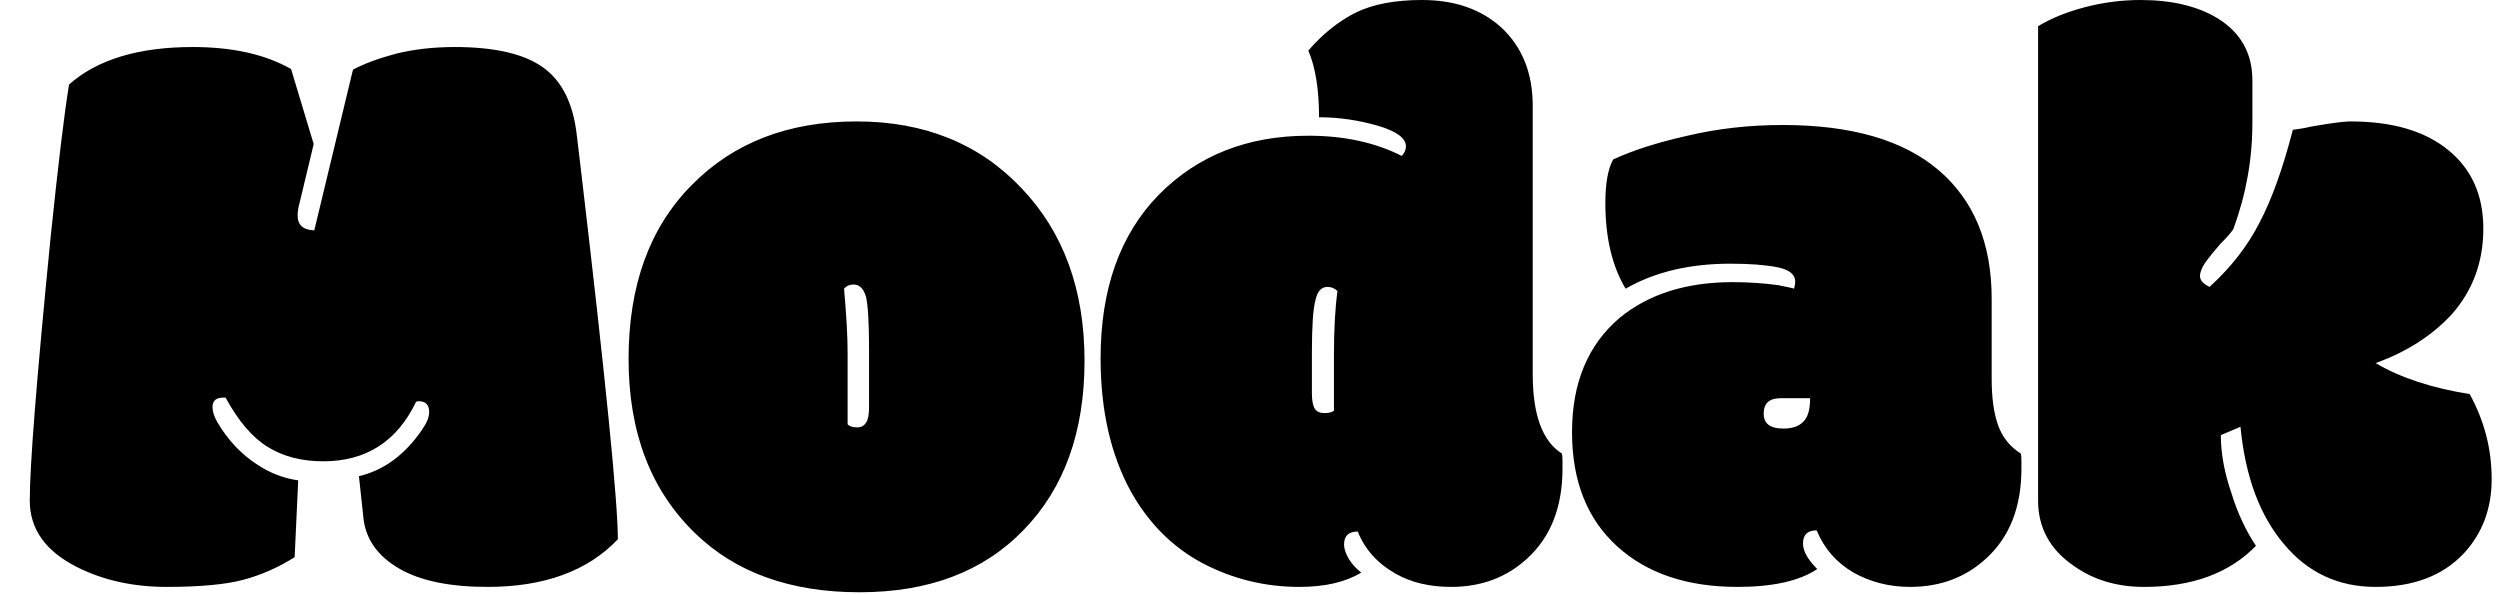 <svg width="42" height="10" viewBox="0 0 42 10" fill="none" xmlns="http://www.w3.org/2000/svg">
<path d="M8.19 9.86C7.563 9.86 7.073 9.76 6.72 9.56C6.333 9.34 6.127 9.037 6.1 8.65L6.03 8C6.45 7.9 6.803 7.64 7.09 7.22C7.17 7.107 7.21 7.007 7.21 6.92C7.21 6.8 7.15 6.74 7.03 6.74H7.01C7.01 6.747 7.003 6.75 6.99 6.75C6.67 7.417 6.15 7.75 5.43 7.75C5.07 7.75 4.76 7.67 4.5 7.51C4.24 7.35 4.003 7.073 3.79 6.68H3.75C3.63 6.68 3.57 6.733 3.57 6.84C3.57 6.913 3.597 6.997 3.65 7.09C3.83 7.397 4.057 7.637 4.33 7.81C4.543 7.95 4.77 8.037 5.01 8.07L4.95 9.36C4.677 9.533 4.39 9.66 4.09 9.74C3.79 9.82 3.36 9.86 2.8 9.86C2.24 9.86 1.74 9.75 1.3 9.53C0.767 9.263 0.5 8.89 0.5 8.41C0.5 7.817 0.617 6.343 0.85 3.99C0.977 2.763 1.08 1.907 1.16 1.42C1.633 1 2.327 0.79 3.24 0.79C3.907 0.79 4.457 0.913 4.89 1.16L5.27 2.42L5.03 3.42C5.01 3.493 5 3.56 5 3.62C5 3.78 5.093 3.863 5.28 3.87L5.93 1.17C6.117 1.07 6.36 0.98 6.66 0.9C6.96 0.827 7.287 0.79 7.64 0.79C8.307 0.79 8.8 0.903 9.12 1.13C9.44 1.357 9.63 1.737 9.69 2.27C9.703 2.37 9.723 2.537 9.75 2.77C10.17 6.33 10.38 8.427 10.38 9.06C9.873 9.593 9.143 9.86 8.19 9.86ZM14.24 5.93V7.13C14.273 7.163 14.327 7.18 14.4 7.18C14.467 7.18 14.517 7.153 14.55 7.1C14.583 7.053 14.6 6.967 14.6 6.84V5.86C14.6 5.427 14.583 5.137 14.55 4.99C14.51 4.85 14.44 4.78 14.34 4.78C14.273 4.78 14.22 4.803 14.18 4.85C14.22 5.297 14.24 5.657 14.24 5.93ZM11.68 8.96C10.933 8.24 10.56 7.263 10.56 6.03C10.56 4.797 10.913 3.823 11.62 3.11C12.32 2.397 13.243 2.04 14.39 2.04C15.53 2.04 16.453 2.413 17.16 3.16C17.867 3.9 18.22 4.867 18.22 6.06C18.22 7.253 17.88 8.2 17.2 8.9C16.527 9.6 15.607 9.95 14.44 9.95C13.28 9.95 12.36 9.62 11.68 8.96ZM22.47 4.89C22.423 4.843 22.367 4.82 22.3 4.82C22.2 4.82 22.133 4.893 22.1 5.04C22.06 5.187 22.04 5.477 22.04 5.91V6.61C22.04 6.73 22.057 6.817 22.09 6.87C22.123 6.917 22.177 6.94 22.25 6.94C22.323 6.94 22.377 6.927 22.41 6.9V5.98C22.41 5.533 22.43 5.17 22.47 4.89ZM21.98 0.85C22.22 0.57 22.487 0.357 22.78 0.21C23.067 0.07 23.437 0 23.89 0C24.437 0 24.88 0.153 25.22 0.46C25.573 0.787 25.75 1.227 25.75 1.78V6.29C25.75 6.97 25.913 7.413 26.24 7.62C26.247 7.647 26.25 7.69 26.25 7.75V7.87C26.25 8.517 26.053 9.02 25.66 9.38C25.313 9.7 24.887 9.86 24.38 9.86C24.02 9.86 23.71 9.787 23.45 9.64C23.143 9.467 22.93 9.23 22.81 8.93C22.657 8.93 22.58 9.003 22.58 9.15C22.58 9.217 22.607 9.297 22.66 9.39C22.713 9.477 22.783 9.553 22.87 9.62C22.603 9.78 22.257 9.86 21.83 9.86C21.25 9.86 20.707 9.727 20.2 9.46C19.7 9.193 19.3 8.793 19 8.26C18.66 7.64 18.49 6.893 18.49 6.02C18.49 4.853 18.817 3.937 19.47 3.27C20.123 2.61 20.96 2.28 21.98 2.28C22.58 2.28 23.103 2.393 23.55 2.62C23.597 2.567 23.62 2.513 23.62 2.46C23.62 2.32 23.46 2.203 23.14 2.11C22.813 2.017 22.487 1.97 22.16 1.97C22.16 1.503 22.1 1.13 21.98 0.85ZM33.46 5.02V6.36C33.46 6.687 33.497 6.95 33.57 7.15C33.643 7.35 33.77 7.507 33.95 7.62C33.957 7.647 33.96 7.69 33.96 7.75V7.87C33.96 8.517 33.763 9.02 33.37 9.38C33.023 9.7 32.597 9.86 32.09 9.86C31.743 9.86 31.427 9.78 31.14 9.62C30.853 9.453 30.647 9.217 30.52 8.91C30.367 8.91 30.29 8.983 30.29 9.13C30.29 9.257 30.37 9.4 30.53 9.56C30.23 9.76 29.783 9.86 29.19 9.86C28.343 9.86 27.67 9.633 27.17 9.18C26.663 8.72 26.41 8.08 26.41 7.26C26.41 6.433 26.677 5.793 27.21 5.34C27.697 4.94 28.33 4.74 29.11 4.74C29.37 4.74 29.623 4.757 29.87 4.79C30.037 4.823 30.127 4.843 30.14 4.85C30.153 4.803 30.16 4.763 30.16 4.73C30.16 4.61 30.06 4.53 29.86 4.49C29.66 4.45 29.397 4.43 29.07 4.43C28.383 4.43 27.797 4.57 27.31 4.85C27.083 4.47 26.97 3.99 26.97 3.41C26.97 3.083 27.013 2.84 27.1 2.68C27.427 2.527 27.843 2.393 28.35 2.28C28.857 2.16 29.39 2.1 29.95 2.1C31.103 2.1 31.977 2.353 32.57 2.86C33.163 3.367 33.46 4.087 33.46 5.02ZM29.91 6.69C29.723 6.69 29.63 6.777 29.63 6.95C29.63 7.117 29.74 7.2 29.96 7.2C30.113 7.2 30.227 7.16 30.3 7.08C30.373 7.007 30.41 6.877 30.41 6.69C30.41 6.69 30.243 6.69 29.91 6.69ZM37.64 7.17L37.31 7.31C37.31 7.617 37.37 7.943 37.49 8.29C37.59 8.617 37.727 8.91 37.9 9.17C37.453 9.63 36.827 9.86 36.02 9.86C35.56 9.86 35.163 9.74 34.83 9.5C34.437 9.227 34.24 8.863 34.24 8.41V0.44C34.46 0.307 34.723 0.2 35.03 0.12C35.337 0.04 35.647 0 35.96 0C36.487 0 36.92 0.103 37.26 0.31C37.647 0.55 37.84 0.897 37.84 1.35V2.07C37.84 2.677 37.733 3.27 37.52 3.85C37.48 3.91 37.407 3.993 37.3 4.1C37.2 4.213 37.117 4.317 37.05 4.41C36.99 4.497 36.96 4.573 36.96 4.64C36.96 4.707 37.013 4.767 37.12 4.82C37.48 4.493 37.76 4.133 37.96 3.74C38.167 3.347 38.353 2.827 38.52 2.18C38.58 2.173 38.647 2.163 38.72 2.15C38.8 2.13 38.93 2.107 39.11 2.08C39.29 2.053 39.417 2.04 39.49 2.04C40.19 2.04 40.737 2.2 41.13 2.52C41.523 2.84 41.72 3.28 41.72 3.84C41.72 4.4 41.543 4.88 41.19 5.28C40.857 5.64 40.43 5.913 39.91 6.1C40.33 6.347 40.857 6.52 41.49 6.62C41.737 7.067 41.86 7.543 41.86 8.05C41.86 8.55 41.7 8.97 41.38 9.31C41.027 9.677 40.537 9.86 39.91 9.86C39.283 9.86 38.77 9.62 38.37 9.14C37.963 8.66 37.72 8.003 37.64 7.17Z" fill="black"/>
</svg>
